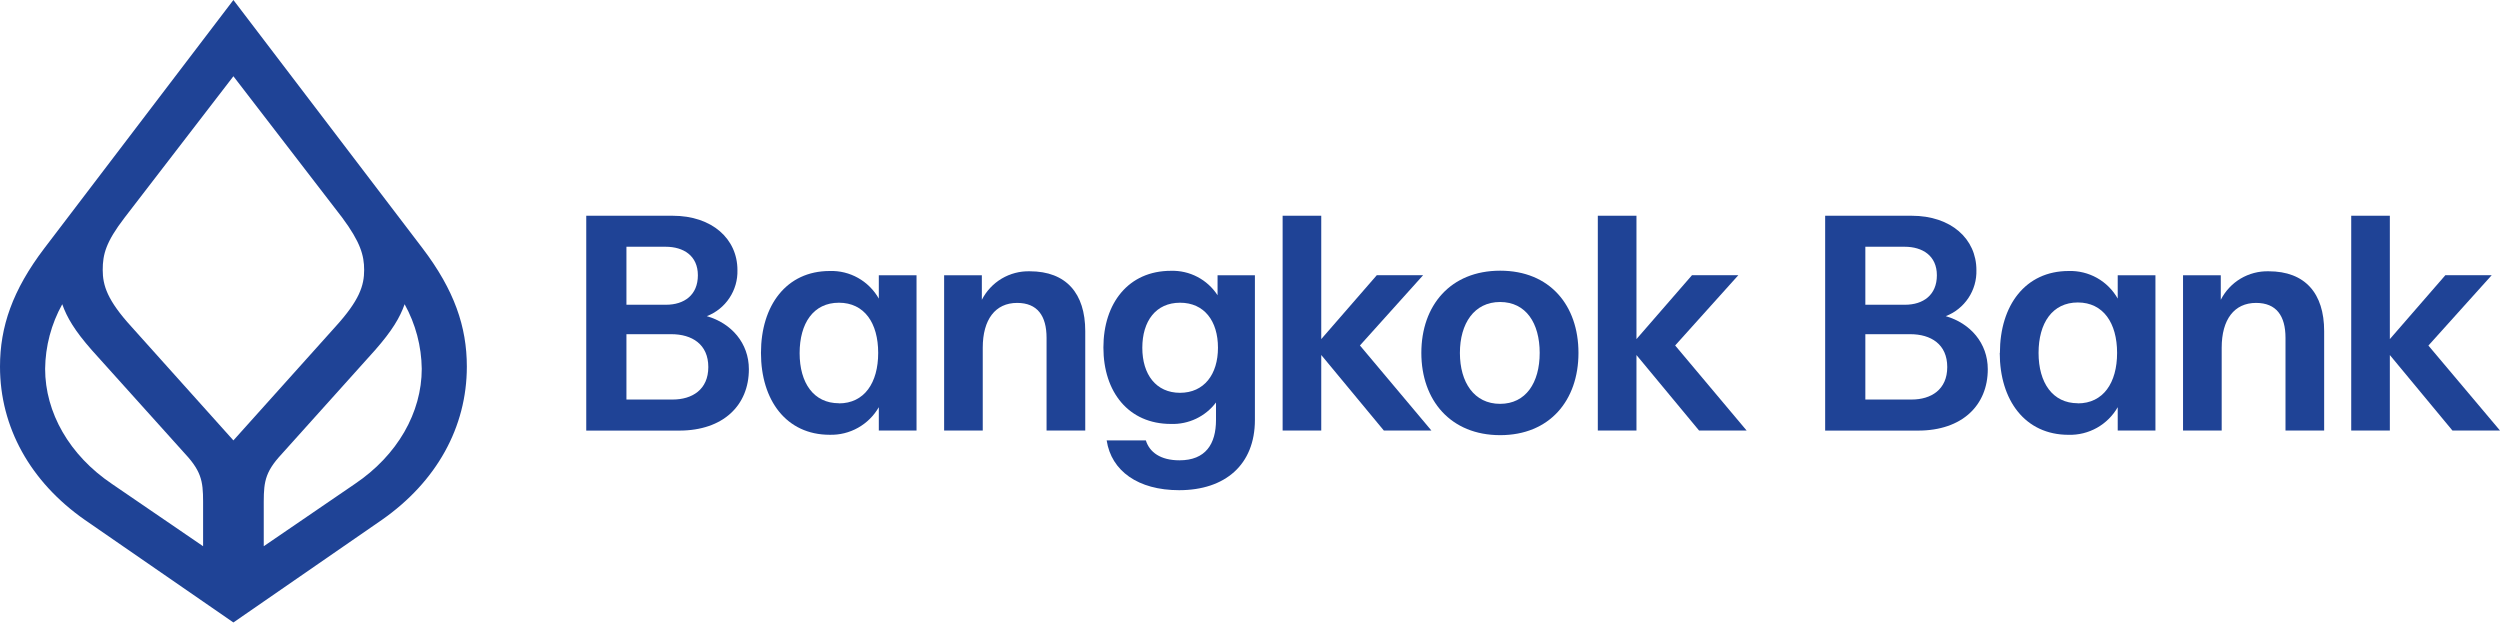 <svg width="80" height="20" viewBox="0 0 80 20" fill="none" xmlns="http://www.w3.org/2000/svg">
<g clip-path="url(#clip0_1801_2356)">
<path d="M18.76 6.904H21.526C22.783 6.904 23.598 7.641 23.598 8.643C23.607 8.959 23.518 9.271 23.342 9.535C23.167 9.8 22.914 10.003 22.618 10.117C23.404 10.343 23.964 10.978 23.964 11.816C23.964 12.964 23.149 13.779 21.735 13.779H18.76V6.904ZM21.311 9.752C21.899 9.752 22.332 9.438 22.332 8.809C22.332 8.181 21.87 7.896 21.301 7.896H20.046V9.752H21.311ZM21.526 12.785C22.145 12.785 22.666 12.471 22.666 11.745C22.666 11.018 22.145 10.694 21.482 10.694H20.046V12.785H21.526Z" fill="#1F4396"/>
<path d="M24.351 11.293C24.351 9.772 25.166 8.672 26.55 8.672C26.868 8.661 27.182 8.738 27.459 8.894C27.736 9.05 27.965 9.279 28.122 9.555V8.809H29.329V13.777H28.122V13.03C27.964 13.305 27.734 13.533 27.458 13.688C27.181 13.844 26.867 13.921 26.55 13.913C25.166 13.913 24.351 12.814 24.351 11.293V11.293ZM26.845 12.908C27.66 12.908 28.102 12.25 28.102 11.293C28.102 10.337 27.661 9.687 26.845 9.687C26.029 9.687 25.588 10.344 25.588 11.301C25.588 12.258 26.04 12.904 26.845 12.904V12.908Z" fill="#1F4396"/>
<path d="M30.212 8.809H31.419V9.594C31.562 9.313 31.782 9.078 32.053 8.916C32.324 8.755 32.635 8.673 32.951 8.681C34.119 8.681 34.728 9.388 34.728 10.596V13.777H33.49V10.812C33.49 10.105 33.196 9.693 32.548 9.693C31.851 9.693 31.448 10.223 31.448 11.127V13.777H30.212V8.809Z" fill="#1F4396"/>
<path d="M35.41 14.092H36.667C36.785 14.474 37.139 14.73 37.743 14.73C38.579 14.73 38.912 14.209 38.912 13.439V12.879C38.745 13.101 38.526 13.279 38.275 13.399C38.023 13.518 37.747 13.576 37.469 13.566C36.114 13.566 35.309 12.544 35.309 11.121C35.309 9.698 36.114 8.666 37.469 8.666C37.764 8.657 38.057 8.724 38.318 8.861C38.58 8.998 38.801 9.2 38.962 9.448V8.809H40.157V13.438C40.157 14.871 39.204 15.686 37.732 15.686C36.416 15.686 35.562 15.068 35.414 14.096L35.41 14.092ZM37.758 12.57C38.532 12.57 38.975 11.98 38.975 11.127C38.975 10.273 38.537 9.687 37.762 9.687C36.987 9.687 36.554 10.275 36.554 11.13C36.554 11.985 36.995 12.57 37.762 12.57H37.758Z" fill="#1F4396"/>
<path d="M42.28 11.362V13.777H41.044V6.904H42.28V10.851L44.058 8.806H45.54L43.518 11.055L45.805 13.777H44.283L42.281 11.361L42.28 11.362Z" fill="#1F4396"/>
<path d="M45.483 11.293C45.483 9.772 46.416 8.662 48.006 8.662C49.596 8.662 50.511 9.772 50.511 11.293C50.511 12.815 49.587 13.925 48.006 13.925C46.425 13.925 45.483 12.815 45.483 11.293ZM48.003 12.923C48.828 12.923 49.27 12.246 49.27 11.293C49.27 10.341 48.831 9.664 48.003 9.664C47.174 9.664 46.717 10.351 46.717 11.293C46.717 12.236 47.172 12.923 48.003 12.923Z" fill="#1F4396"/>
<path d="M52.367 13.777H51.13V6.904H52.367V10.851L54.144 8.806H55.627L53.605 11.055L55.892 13.777H54.37L52.367 11.361V13.777Z" fill="#1F4396"/>
<path d="M58.405 6.904H61.175C62.431 6.904 63.245 7.641 63.245 8.643C63.254 8.96 63.165 9.272 62.989 9.536C62.813 9.8 62.56 10.003 62.264 10.117C63.049 10.343 63.609 10.978 63.609 11.816C63.609 12.964 62.794 13.779 61.38 13.779H58.405V6.904ZM60.958 9.752C61.547 9.752 61.98 9.438 61.98 8.809C61.98 8.181 61.518 7.896 60.949 7.896H59.691V9.752H60.958ZM61.173 12.785C61.792 12.785 62.312 12.471 62.312 11.745C62.312 11.018 61.792 10.694 61.128 10.694H59.691V12.785H61.173Z" fill="#1F4396"/>
<path d="M63.997 11.293C63.997 9.772 64.811 8.672 66.197 8.672C66.514 8.662 66.828 8.739 67.105 8.894C67.382 9.05 67.611 9.279 67.767 9.555V8.809H68.974V13.777H67.767V13.03C67.609 13.306 67.379 13.534 67.102 13.69C66.825 13.845 66.51 13.923 66.192 13.914C64.807 13.914 63.992 12.815 63.992 11.293H63.997ZM66.49 12.908C67.305 12.908 67.747 12.25 67.747 11.293C67.747 10.337 67.305 9.679 66.49 9.679C65.676 9.679 65.234 10.337 65.234 11.293C65.234 12.25 65.685 12.904 66.49 12.904V12.908Z" fill="#1F4396"/>
<path d="M69.857 8.809H71.065V9.594C71.208 9.313 71.427 9.078 71.698 8.916C71.97 8.755 72.281 8.673 72.596 8.681C73.765 8.681 74.373 9.388 74.373 10.596V13.777H73.136V10.812C73.136 10.105 72.842 9.693 72.194 9.693C71.496 9.693 71.094 10.223 71.094 11.127V13.777H69.857V8.809Z" fill="#1F4396"/>
<path d="M76.475 13.777H75.239V6.904H76.475V10.851L78.252 8.806H79.735L77.709 11.058L80 13.777H78.478L76.475 11.361V13.777Z" fill="#1F4396"/>
<path d="M13.52 7.943L7.469 0L1.42 7.943C0.398 9.287 0 10.457 0 11.732C0 13.669 0.969 15.417 2.714 16.636L7.469 19.919L12.226 16.632C13.968 15.413 14.939 13.669 14.939 11.732C14.939 10.457 14.541 9.287 13.52 7.943ZM6.499 16.309V17.479L3.585 15.487C2.216 14.566 1.444 13.197 1.444 11.802C1.452 11.078 1.64 10.368 1.992 9.735C2.142 10.159 2.39 10.582 2.938 11.204L6.027 14.638C6.523 15.213 6.499 15.562 6.499 16.309ZM4.208 10.457C3.436 9.611 3.287 9.138 3.287 8.639C3.287 8.141 3.386 7.749 3.982 6.971L7.469 2.44L10.956 6.971C11.528 7.744 11.653 8.167 11.653 8.639C11.653 9.138 11.504 9.608 10.732 10.457L7.469 14.093L4.208 10.457ZM11.354 15.487L8.44 17.479V16.309C8.44 15.562 8.416 15.213 8.914 14.641L12.002 11.204C12.549 10.582 12.798 10.159 12.948 9.735C13.299 10.368 13.487 11.078 13.496 11.802C13.496 13.197 12.723 14.566 11.354 15.487Z" fill="#1F4396"/>
</g>
<defs>
<clipPath id="clip0_1801_2356">
<rect width="80" height="19.919" fill="white"/>
</clipPath>
</defs>
</svg>
